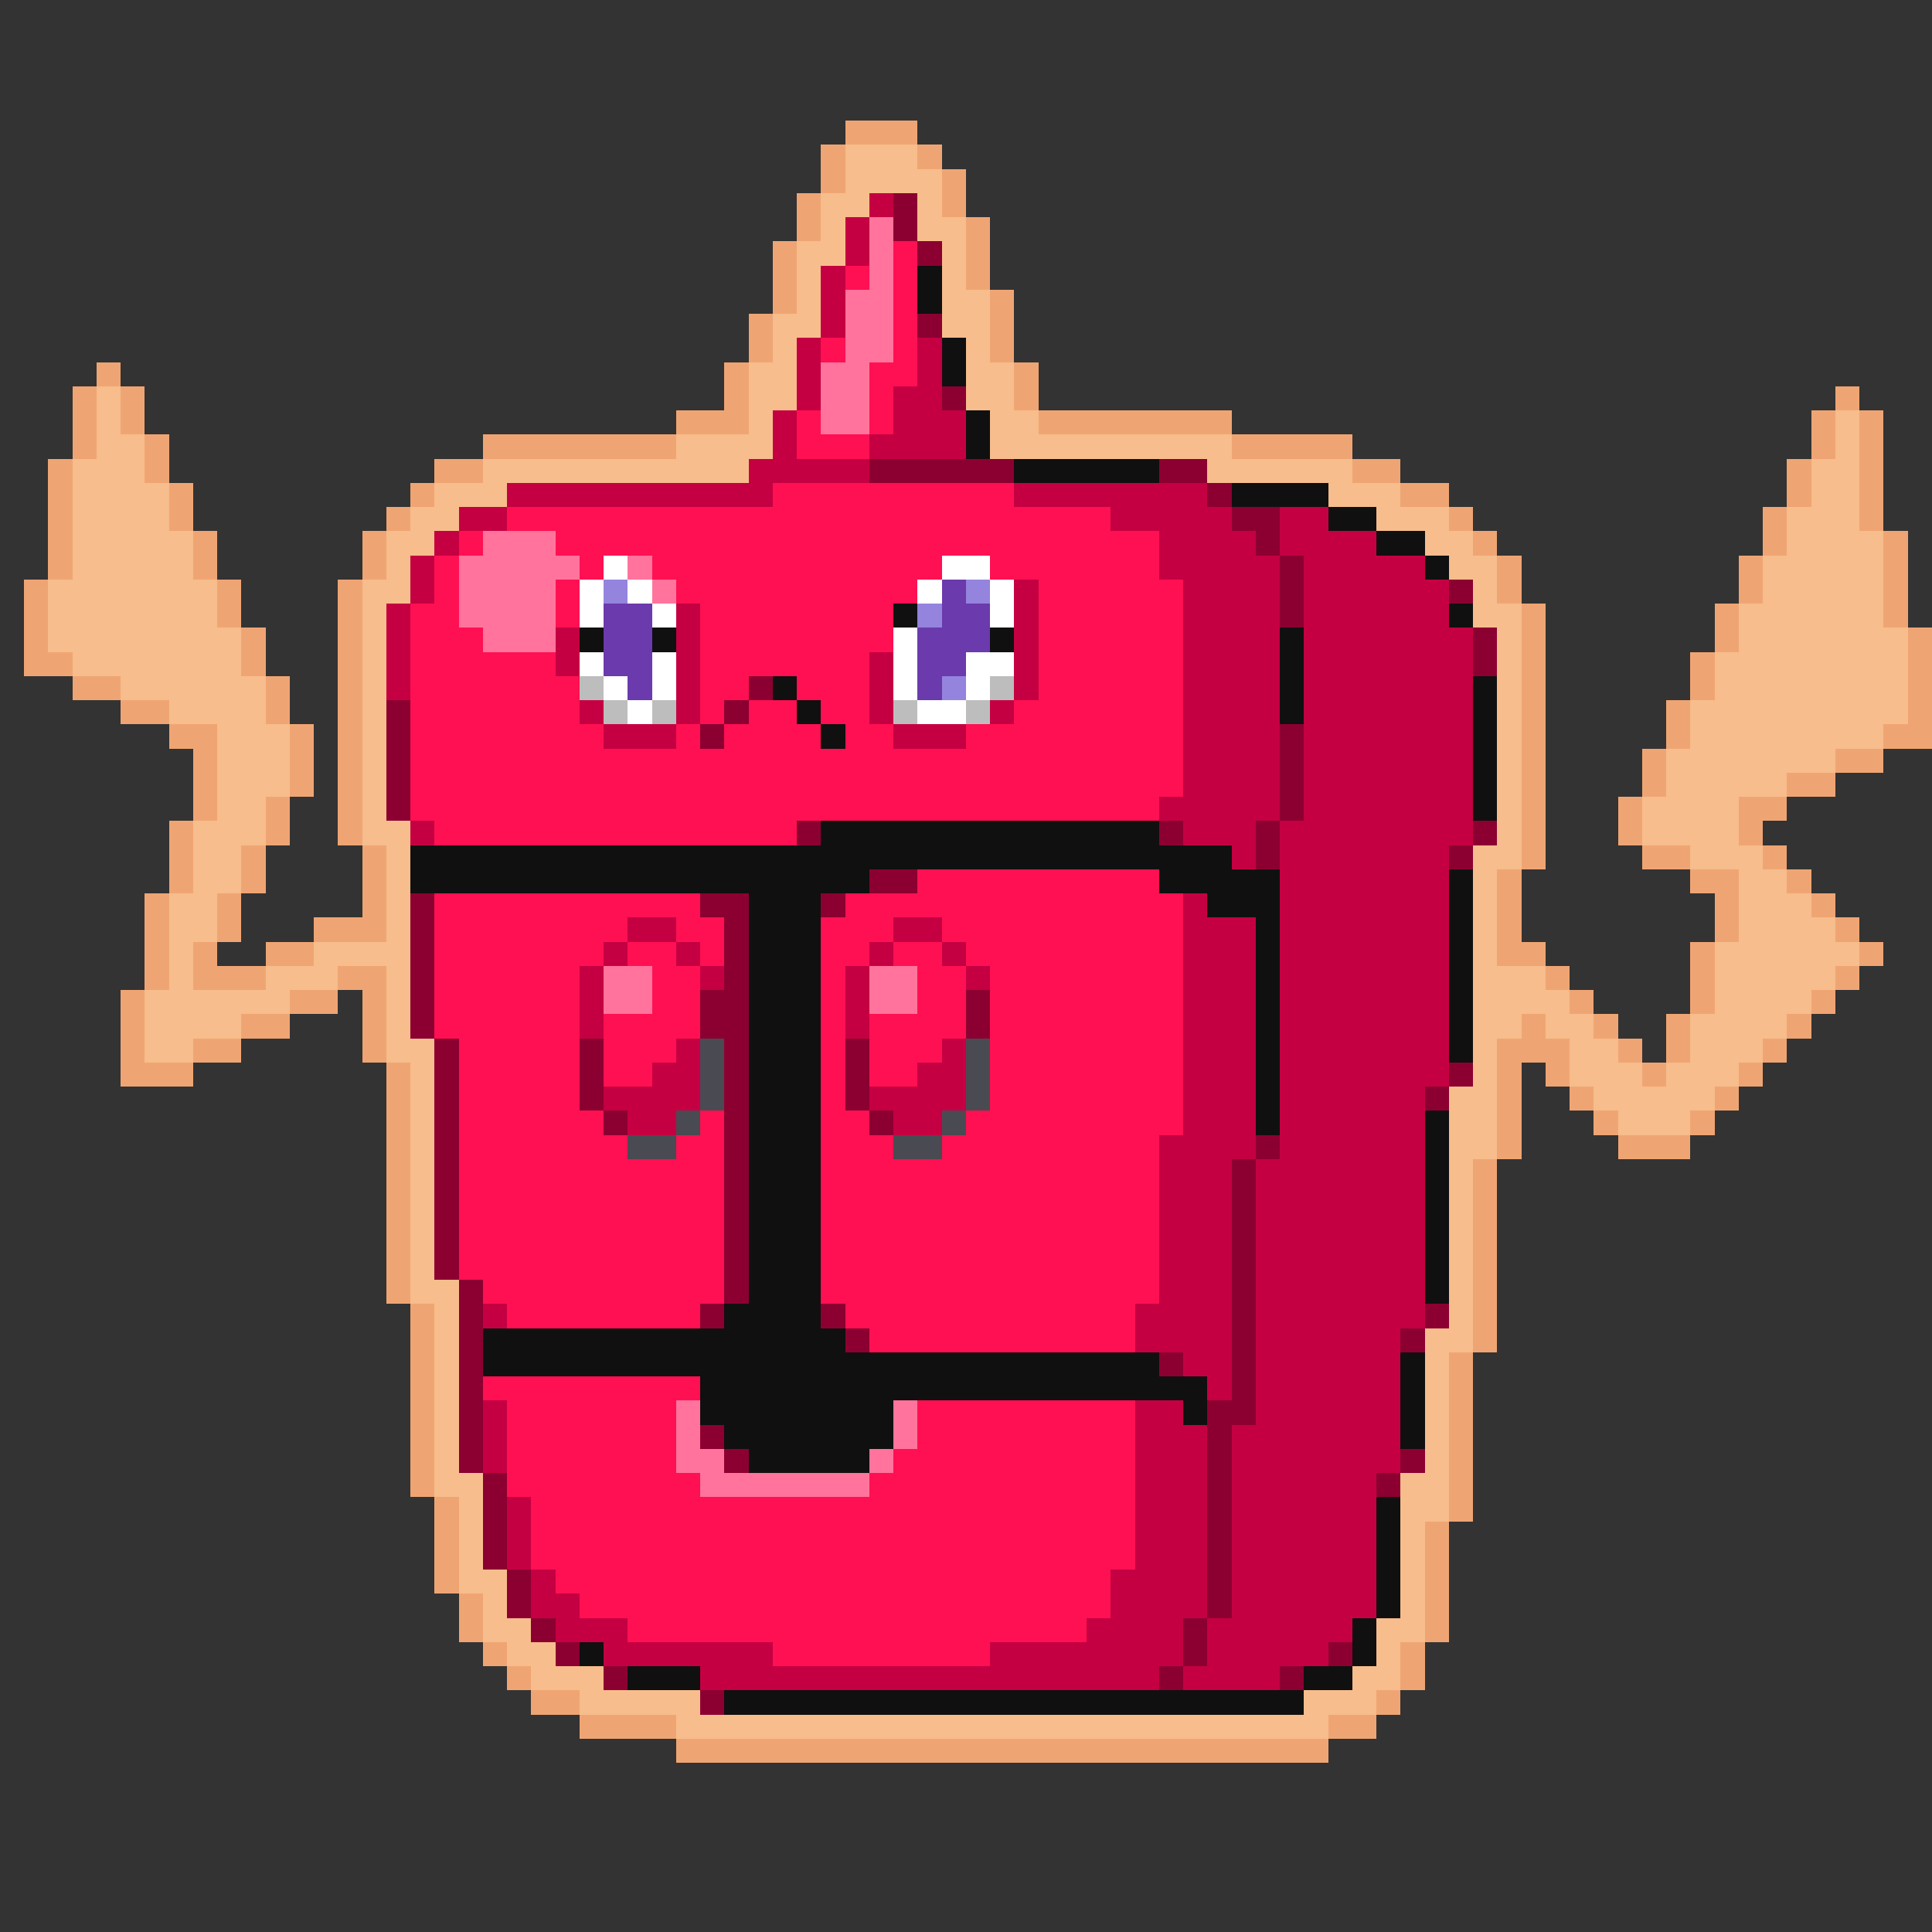 <svg xmlns="http://www.w3.org/2000/svg" viewBox="0 -0.5 80 80" shape-rendering="crispEdges">
<rect x="0" y="-0.5" width="80" height="80" fill="#333333" stroke="none"/>
<path stroke="#efa573" d="M35 5h3M34 6h1M38 6h1M34 7h1M39 7h1M33 8h1M39 8h1M33 9h1M40 9h1M32 10h1M40 10h1M32 11h1M40 11h1M32 12h1M41 12h1M31 13h1M41 13h1M31 14h1M41 14h1M4 15h1M30 15h1M42 15h1M3 16h1M5 16h1M30 16h1M42 16h1M76 16h1M3 17h1M5 17h1M28 17h3M43 17h8M75 17h1M77 17h1M3 18h1M6 18h1M20 18h8M51 18h5M75 18h1M77 18h1M2 19h1M6 19h1M18 19h2M56 19h2M74 19h1M77 19h1M2 20h1M7 20h1M17 20h1M58 20h2M74 20h1M77 20h1M2 21h1M7 21h1M16 21h1M60 21h1M73 21h1M77 21h1M2 22h1M8 22h1M15 22h1M61 22h1M73 22h1M78 22h1M2 23h1M8 23h1M15 23h1M62 23h1M72 23h1M78 23h1M1 24h1M9 24h1M14 24h1M62 24h1M72 24h1M78 24h1M1 25h1M9 25h1M14 25h1M63 25h1M71 25h1M78 25h1M1 26h1M10 26h1M14 26h1M63 26h1M71 26h1M79 26h1M1 27h2M10 27h1M14 27h1M63 27h1M70 27h1M79 27h1M3 28h2M11 28h1M14 28h1M63 28h1M70 28h1M79 28h1M5 29h2M11 29h1M14 29h1M63 29h1M69 29h1M79 29h1M7 30h2M12 30h1M14 30h1M63 30h1M69 30h1M78 30h2M8 31h1M12 31h1M14 31h1M63 31h1M68 31h1M76 31h2M8 32h1M12 32h1M14 32h1M63 32h1M68 32h1M74 32h2M8 33h1M11 33h1M14 33h1M63 33h1M67 33h1M72 33h2M7 34h1M11 34h1M14 34h1M63 34h1M67 34h1M72 34h1M7 35h1M10 35h1M15 35h1M63 35h1M68 35h2M73 35h1M7 36h1M10 36h1M15 36h1M62 36h1M70 36h2M74 36h1M6 37h1M9 37h1M15 37h1M62 37h1M71 37h1M75 37h1M6 38h1M9 38h1M13 38h3M62 38h1M71 38h1M76 38h1M6 39h1M8 39h1M11 39h2M62 39h2M70 39h1M77 39h1M6 40h1M8 40h3M14 40h2M64 40h1M70 40h1M76 40h1M5 41h1M12 41h2M15 41h1M65 41h1M70 41h1M75 41h1M5 42h1M10 42h2M15 42h1M63 42h1M66 42h1M69 42h1M74 42h1M5 43h1M8 43h2M15 43h1M62 43h3M67 43h1M69 43h1M73 43h1M5 44h3M16 44h1M62 44h1M64 44h1M68 44h1M72 44h1M16 45h1M62 45h1M65 45h1M71 45h1M16 46h1M62 46h1M66 46h1M70 46h1M16 47h1M62 47h1M67 47h3M16 48h1M61 48h1M16 49h1M61 49h1M16 50h1M61 50h1M16 51h1M61 51h1M16 52h1M61 52h1M16 53h1M61 53h1M17 54h1M61 54h1M17 55h1M61 55h1M17 56h1M60 56h1M17 57h1M60 57h1M17 58h1M60 58h1M17 59h1M60 59h1M17 60h1M60 60h1M17 61h1M60 61h1M18 62h1M60 62h1M18 63h1M59 63h1M18 64h1M59 64h1M18 65h1M59 65h1M19 66h1M59 66h1M19 67h1M59 67h1M20 68h1M58 68h1M21 69h1M58 69h1M22 70h2M57 70h1M24 71h4M55 71h2M28 72h27" />
<path stroke="#f7bd8c" d="M35 6h3M35 7h4M34 8h2M38 8h1M34 9h1M38 9h2M33 10h2M39 10h1M33 11h1M39 11h1M33 12h1M39 12h2M32 13h2M39 13h2M32 14h1M40 14h1M31 15h2M40 15h2M4 16h1M31 16h2M40 16h2M4 17h1M31 17h1M41 17h2M76 17h1M4 18h2M28 18h4M41 18h10M76 18h1M3 19h3M20 19h11M50 19h6M75 19h2M3 20h4M18 20h3M55 20h3M75 20h2M3 21h4M17 21h2M57 21h3M74 21h3M3 22h5M16 22h2M59 22h2M74 22h4M3 23h5M16 23h1M60 23h2M73 23h5M2 24h7M15 24h2M61 24h1M73 24h5M2 25h7M15 25h1M61 25h2M72 25h6M2 26h8M15 26h1M62 26h1M72 26h7M3 27h7M15 27h1M62 27h1M71 27h8M5 28h6M15 28h1M62 28h1M71 28h8M7 29h4M15 29h1M62 29h1M70 29h9M9 30h3M15 30h1M62 30h1M70 30h8M9 31h3M15 31h1M62 31h1M69 31h7M9 32h3M15 32h1M62 32h1M69 32h5M9 33h2M15 33h1M62 33h1M68 33h4M8 34h3M15 34h2M62 34h1M68 34h4M8 35h2M16 35h1M61 35h2M70 35h3M8 36h2M16 36h1M61 36h1M72 36h2M7 37h2M16 37h1M61 37h1M72 37h3M7 38h2M16 38h1M61 38h1M72 38h4M7 39h1M13 39h4M61 39h1M71 39h6M7 40h1M11 40h3M16 40h1M61 40h3M71 40h5M6 41h6M16 41h1M61 41h4M71 41h4M6 42h4M16 42h1M61 42h2M64 42h2M70 42h4M6 43h2M16 43h2M61 43h1M65 43h2M70 43h3M17 44h1M61 44h1M65 44h3M69 44h3M17 45h1M60 45h2M66 45h5M17 46h1M60 46h2M67 46h3M17 47h1M60 47h2M17 48h1M60 48h1M17 49h1M60 49h1M17 50h1M60 50h1M17 51h1M60 51h1M17 52h1M60 52h1M17 53h2M60 53h1M18 54h1M60 54h1M18 55h1M59 55h2M18 56h1M59 56h1M18 57h1M59 57h1M18 58h1M59 58h1M18 59h1M59 59h1M18 60h1M59 60h1M18 61h2M58 61h2M19 62h1M58 62h2M19 63h1M58 63h1M19 64h1M58 64h1M19 65h2M58 65h1M20 66h1M58 66h1M20 67h2M57 67h2M21 68h2M57 68h1M22 69h3M56 69h2M24 70h5M54 70h3M28 71h27" />
<path stroke="#c50042" d="M36 8h1M35 9h1M35 10h1M34 11h1M34 12h1M34 13h1M33 14h1M38 14h1M33 15h1M38 15h1M33 16h1M37 16h2M32 17h1M37 17h3M32 18h1M36 18h4M31 19h5M21 20h11M42 20h8M19 21h2M46 21h5M53 21h2M18 22h1M48 22h4M53 22h4M17 23h1M48 23h5M54 23h5M17 24h1M42 24h1M49 24h4M54 24h6M16 25h1M28 25h1M42 25h1M49 25h4M54 25h6M16 26h1M23 26h1M28 26h1M42 26h1M49 26h4M54 26h7M16 27h1M23 27h1M28 27h1M36 27h1M42 27h1M49 27h4M54 27h7M16 28h1M28 28h1M36 28h1M42 28h1M49 28h4M54 28h7M24 29h1M28 29h1M36 29h1M41 29h1M49 29h4M54 29h7M25 30h3M37 30h3M49 30h4M54 30h7M49 31h4M54 31h7M49 32h4M54 32h7M48 33h5M54 33h7M17 34h1M49 34h3M53 34h8M51 35h1M53 35h7M53 36h7M49 37h1M53 37h7M26 38h2M37 38h2M49 38h3M53 38h7M25 39h1M28 39h1M36 39h1M39 39h1M49 39h3M53 39h7M24 40h1M29 40h1M35 40h1M40 40h1M49 40h3M53 40h7M24 41h1M35 41h1M49 41h3M53 41h7M24 42h1M35 42h1M49 42h3M53 42h7M28 43h1M39 43h1M49 43h3M53 43h7M27 44h2M38 44h2M49 44h3M53 44h7M25 45h4M36 45h4M49 45h3M53 45h6M26 46h2M37 46h2M49 46h3M53 46h6M48 47h4M53 47h6M48 48h3M52 48h7M48 49h3M52 49h7M48 50h3M52 50h7M48 51h3M52 51h7M48 52h3M52 52h7M48 53h3M52 53h7M20 54h1M47 54h4M52 54h7M47 55h4M52 55h6M49 56h2M52 56h6M50 57h1M52 57h6M20 58h1M47 58h2M52 58h6M20 59h1M47 59h3M51 59h7M20 60h1M47 60h3M51 60h7M47 61h3M51 61h6M21 62h1M47 62h3M51 62h6M21 63h1M47 63h3M51 63h6M21 64h1M47 64h3M51 64h6M22 65h1M46 65h4M51 65h6M22 66h2M46 66h4M51 66h6M23 67h3M45 67h4M50 67h6M25 68h7M41 68h8M50 68h5M29 69h19M49 69h4" />
<path stroke="#8c0031" d="M37 8h1M37 9h1M38 10h1M38 13h1M39 16h1M36 19h6M48 19h2M50 20h1M51 21h2M52 22h1M53 23h1M53 24h1M60 24h1M53 25h1M61 26h1M61 27h1M31 28h1M16 29h1M30 29h1M16 30h1M29 30h1M53 30h1M16 31h1M53 31h1M16 32h1M53 32h1M16 33h1M53 33h1M33 34h1M48 34h1M52 34h1M61 34h1M52 35h1M60 35h1M36 36h2M17 37h1M29 37h2M34 37h1M17 38h1M30 38h1M17 39h1M30 39h1M17 40h1M30 40h1M17 41h1M29 41h2M40 41h1M17 42h1M29 42h2M40 42h1M18 43h1M24 43h1M30 43h1M35 43h1M18 44h1M24 44h1M30 44h1M35 44h1M60 44h1M18 45h1M24 45h1M30 45h1M35 45h1M59 45h1M18 46h1M25 46h1M30 46h1M36 46h1M18 47h1M30 47h1M52 47h1M18 48h1M30 48h1M51 48h1M18 49h1M30 49h1M51 49h1M18 50h1M30 50h1M51 50h1M18 51h1M30 51h1M51 51h1M18 52h1M30 52h1M51 52h1M19 53h1M30 53h1M51 53h1M19 54h1M29 54h1M34 54h1M51 54h1M59 54h1M19 55h1M35 55h1M51 55h1M58 55h1M19 56h1M48 56h1M51 56h1M19 57h1M51 57h1M19 58h1M50 58h2M19 59h1M29 59h1M50 59h1M19 60h1M30 60h1M50 60h1M58 60h1M20 61h1M50 61h1M57 61h1M20 62h1M50 62h1M20 63h1M50 63h1M20 64h1M50 64h1M21 65h1M50 65h1M21 66h1M50 66h1M22 67h1M49 67h1M23 68h1M49 68h1M55 68h1M25 69h1M48 69h1M53 69h1M29 70h1" />
<path stroke="#ff739c" d="M36 9h1M36 10h1M36 11h1M35 12h2M35 13h2M35 14h2M34 15h2M34 16h2M34 17h2M20 22h3M19 23h5M26 23h1M19 24h4M27 24h1M19 25h4M20 26h3M25 40h2M36 40h2M25 41h2M36 41h2M28 58h1M37 58h1M28 59h1M37 59h1M28 60h2M36 60h1M29 61h7" />
<path stroke="#ff1052" d="M37 10h1M35 11h1M37 11h1M37 12h1M37 13h1M34 14h1M37 14h1M36 15h2M36 16h1M33 17h1M36 17h1M33 18h3M32 20h10M21 21h25M19 22h1M23 22h25M18 23h1M24 23h1M27 23h12M41 23h7M18 24h1M23 24h1M28 24h10M43 24h6M17 25h2M23 25h1M29 25h8M43 25h6M17 26h3M29 26h8M43 26h6M17 27h6M29 27h7M43 27h6M17 28h7M29 28h2M33 28h3M43 28h6M17 29h7M29 29h1M31 29h2M34 29h2M42 29h7M17 30h8M28 30h1M30 30h4M35 30h2M40 30h9M17 31h32M17 32h32M17 33h31M18 34h15M38 36h10M18 37h11M35 37h14M18 38h8M28 38h2M34 38h3M39 38h10M18 39h7M26 39h2M29 39h1M34 39h2M37 39h2M40 39h9M18 40h6M27 40h2M34 40h1M38 40h2M41 40h8M18 41h6M27 41h2M34 41h1M38 41h2M41 41h8M18 42h6M25 42h4M34 42h1M36 42h4M41 42h8M19 43h5M25 43h3M34 43h1M36 43h3M41 43h8M19 44h5M25 44h2M34 44h1M36 44h2M41 44h8M19 45h5M34 45h1M41 45h8M19 46h6M29 46h1M34 46h2M40 46h9M19 47h7M28 47h2M34 47h3M39 47h9M19 48h11M34 48h14M19 49h11M34 49h14M19 50h11M34 50h14M19 51h11M34 51h14M19 52h11M34 52h14M20 53h10M34 53h14M21 54h8M35 54h12M36 55h11M20 57h9M21 58h7M38 58h9M21 59h7M38 59h9M21 60h7M37 60h10M21 61h8M36 61h11M22 62h25M22 63h25M22 64h25M23 65h23M24 66h22M26 67h19M32 68h9" />
<path stroke="#101010" d="M38 11h1M38 12h1M39 14h1M39 15h1M40 17h1M40 18h1M42 19h6M51 20h4M55 21h2M57 22h2M59 23h1M37 25h1M60 25h1M24 26h1M27 26h1M41 26h1M53 26h1M53 27h1M32 28h1M53 28h1M61 28h1M33 29h1M53 29h1M61 29h1M34 30h1M61 30h1M61 31h1M61 32h1M61 33h1M34 34h14M17 35h34M17 36h19M48 36h5M60 36h1M31 37h3M50 37h3M60 37h1M31 38h3M52 38h1M60 38h1M31 39h3M52 39h1M60 39h1M31 40h3M52 40h1M60 40h1M31 41h3M52 41h1M60 41h1M31 42h3M52 42h1M60 42h1M31 43h3M52 43h1M60 43h1M31 44h3M52 44h1M31 45h3M52 45h1M31 46h3M52 46h1M59 46h1M31 47h3M59 47h1M31 48h3M59 48h1M31 49h3M59 49h1M31 50h3M59 50h1M31 51h3M59 51h1M31 52h3M59 52h1M31 53h3M59 53h1M30 54h4M20 55h15M20 56h28M58 56h1M29 57h21M58 57h1M29 58h8M49 58h1M58 58h1M30 59h7M58 59h1M31 60h5M57 62h1M57 63h1M57 64h1M57 65h1M57 66h1M56 67h1M24 68h1M56 68h1M26 69h3M54 69h2M30 70h24" />
<path stroke="#ffffff" d="M25 23h1M39 23h2M24 24h1M26 24h1M38 24h1M41 24h1M24 25h1M27 25h1M41 25h1M37 26h1M24 27h1M27 27h1M37 27h1M40 27h2M25 28h1M27 28h1M37 28h1M40 28h1M26 29h1M38 29h2" />
<path stroke="#9484de" d="M25 24h1M40 24h1M38 25h1M39 28h1" />
<path stroke="#6b3aad" d="M39 24h1M25 25h2M39 25h2M25 26h2M38 26h3M25 27h2M38 27h2M26 28h1M38 28h1" />
<path stroke="#bdbdbd" d="M24 28h1M41 28h1M25 29h1M27 29h1M37 29h1M40 29h1" />
<path stroke="#4a4a52" d="M29 43h1M40 43h1M29 44h1M40 44h1M29 45h1M40 45h1M28 46h1M39 46h1M26 47h2M37 47h2" />
</svg>